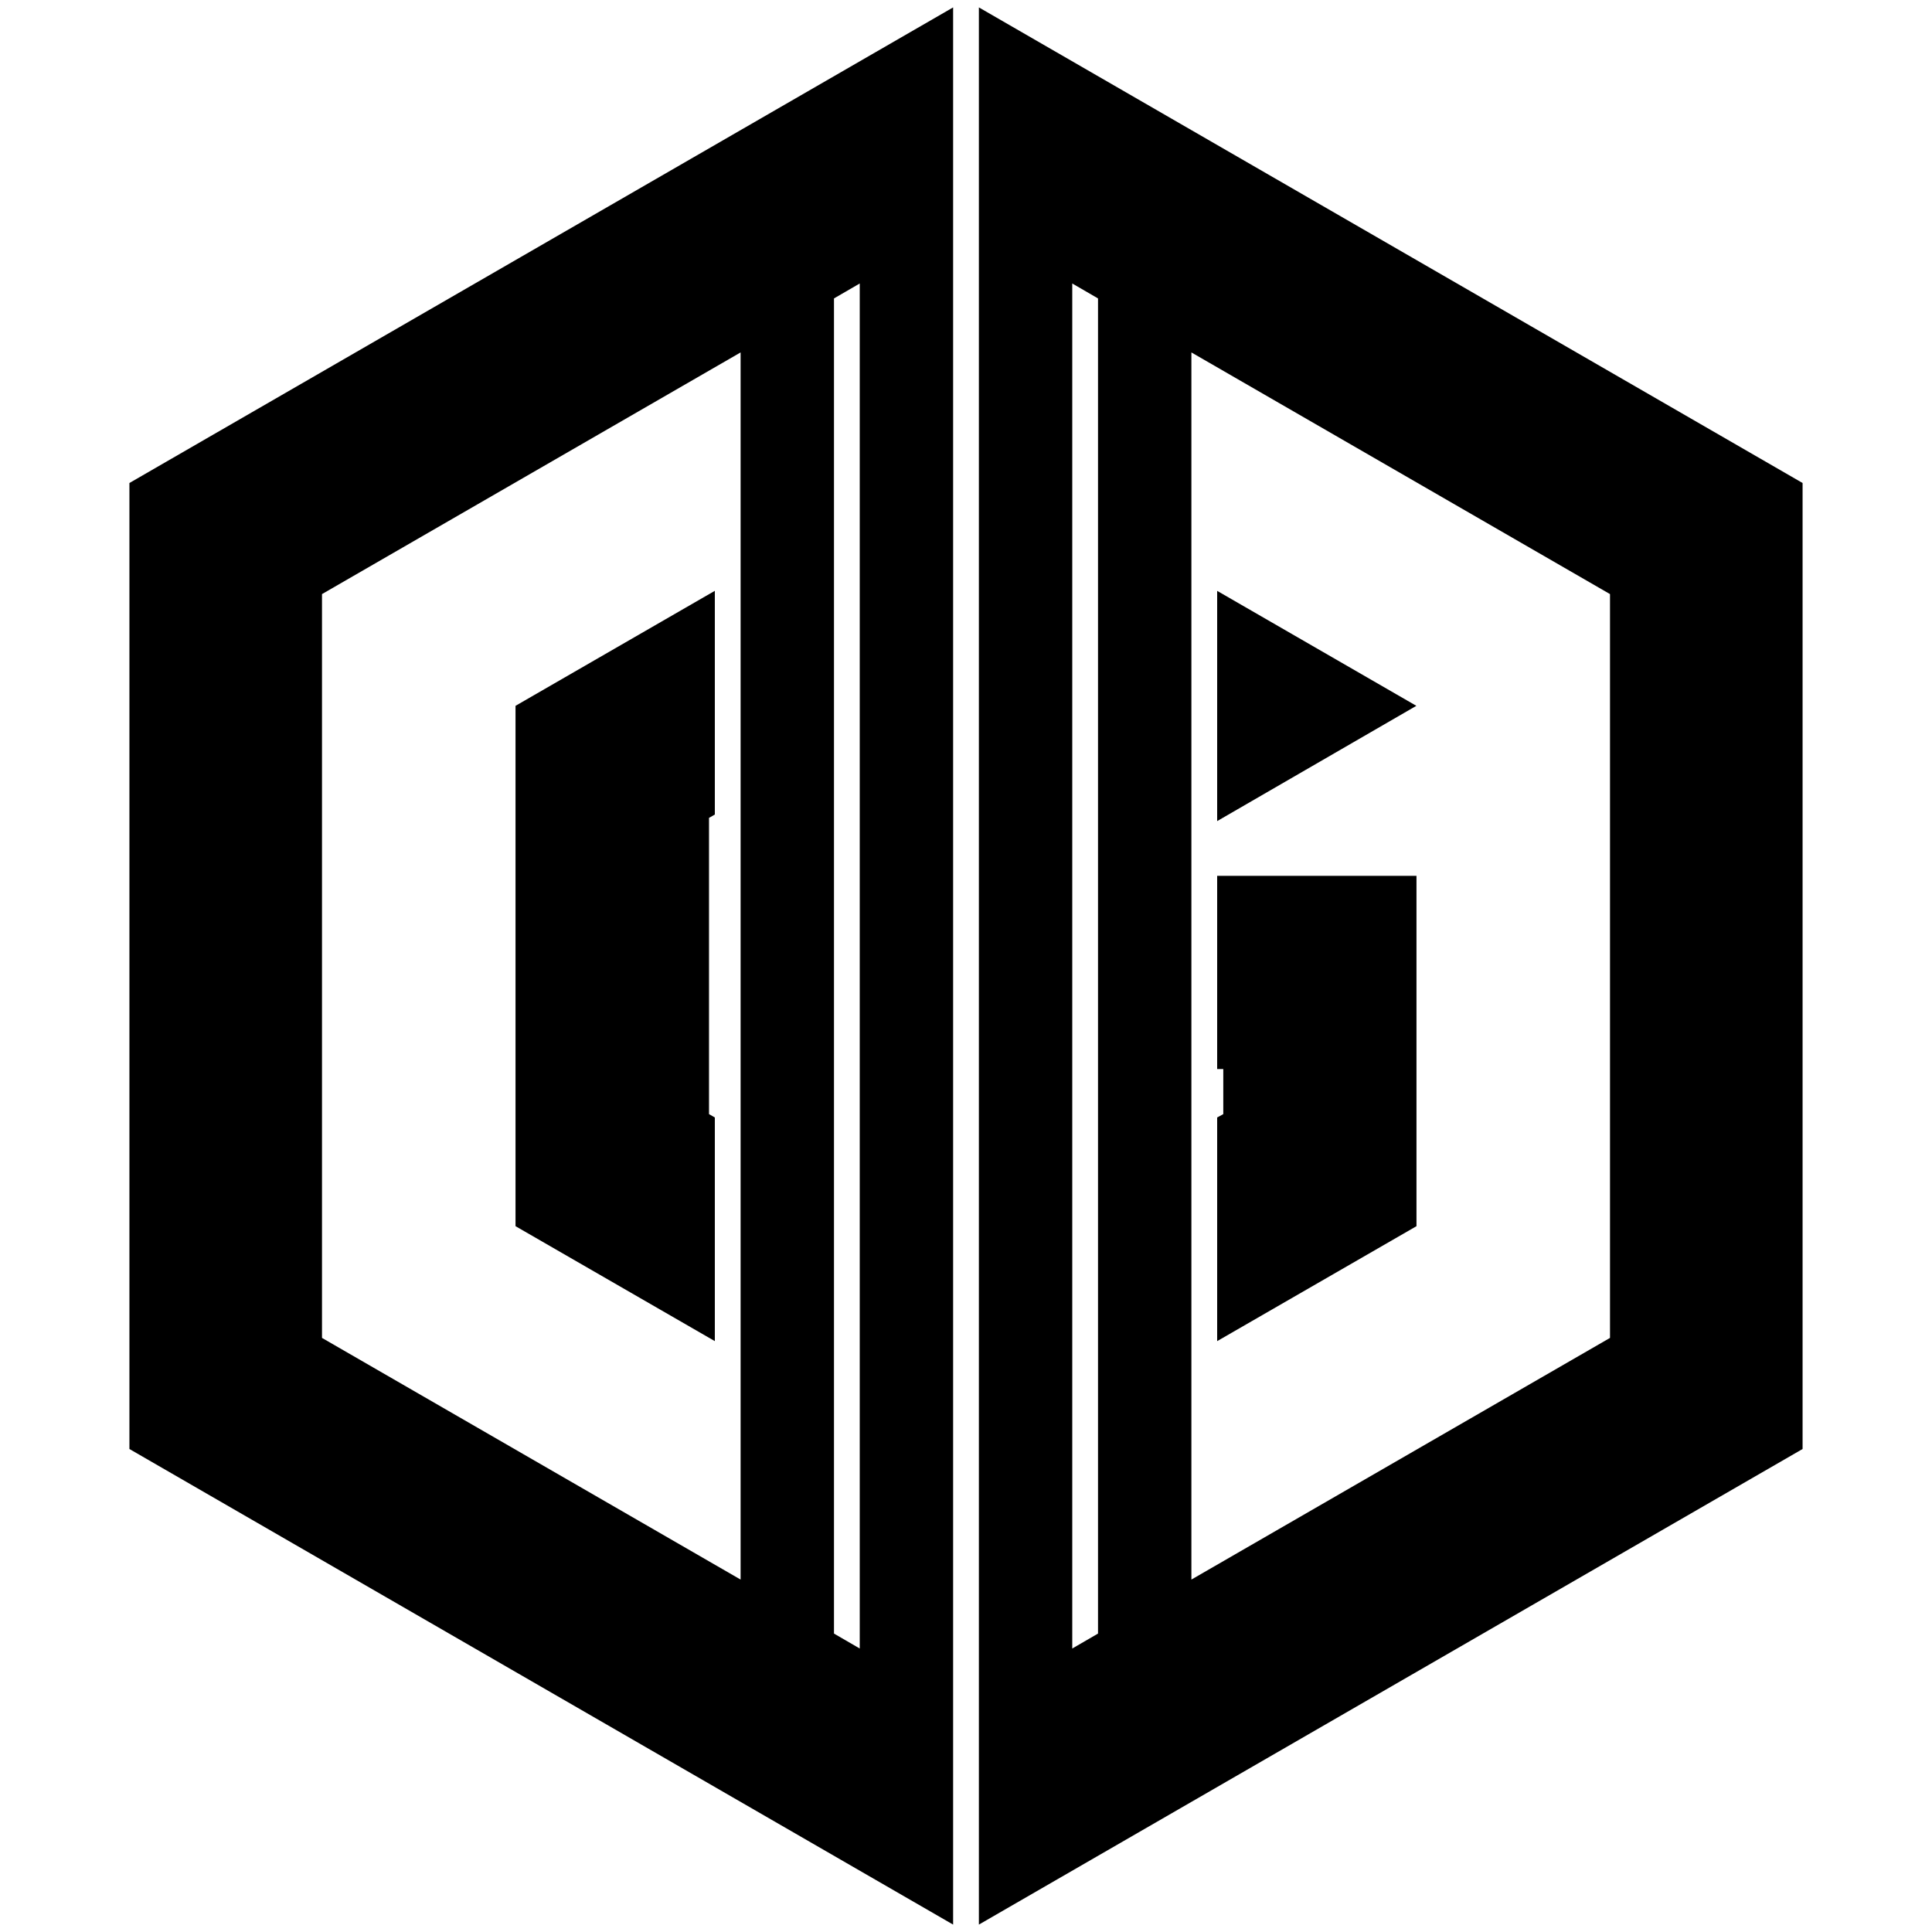 <?xml version="1.0" encoding="UTF-8"?>
<svg xmlns="http://www.w3.org/2000/svg"
	version="1.1" width="550px" height="550px" viewBox="-300 -300 600 600">
	<!-- Rulers -->
	<!--
	<g id="hexagon">
		<path d="
				M0,300
				L259.80762113533159402911695122588,150
				L259.80762113533159402911695122588,-150
				L0,-300
				L-259.80762113533159402911695122588,-150
				L-259.80762113533159402911695122588,150
				z
			"
		/>
	</g>
	<use href="#hexagon" fill="rgba(0,255,255,0.5)"/>
	<use href="#hexagon" fill="rgba(255,255,255,0.5)" transform="scale(0.77)"/>
	<use href="#hexagon" fill="rgba(255,255,255,0.5)" transform="scale(0.5385)"/>
	-->

	<g id="logo">
		<g id="d">
			<path
				d="
					M4,297.7
					L259.808,150
					L259.808,-150
					L4,-297.7
					z

					M70,-190.55
					L200,-115.5
					L200,115.5
					L70,190.55
					L70,-190.55
					z

					M41,-207.32
					L41,207.32
					L33,211.96
					L33,-211.96
					z
				"
			/>
		</g>
		<use href="#d" transform="scale(-1,1)" />
		<g id="g">
			<path
				d="


					M139.9,80.8
					L78,116.5
					L78,47.044
					L79.9,46
					L79.9,32
					L78,32
					L78,-28
					L139.9,-28
					z

					M139.86,-80.8
					L78,-116.5
					L78,-45
					z

					M-139.9,80.8
					L-78,116.5
					L-78,47.044
					L-79.808,46
					L-79.808,-46
					L-78,-47.044
					L-78,-116.515
					L-139.9,-80.8
					z
				"
			/>
		</g>
	</g>
</svg>
